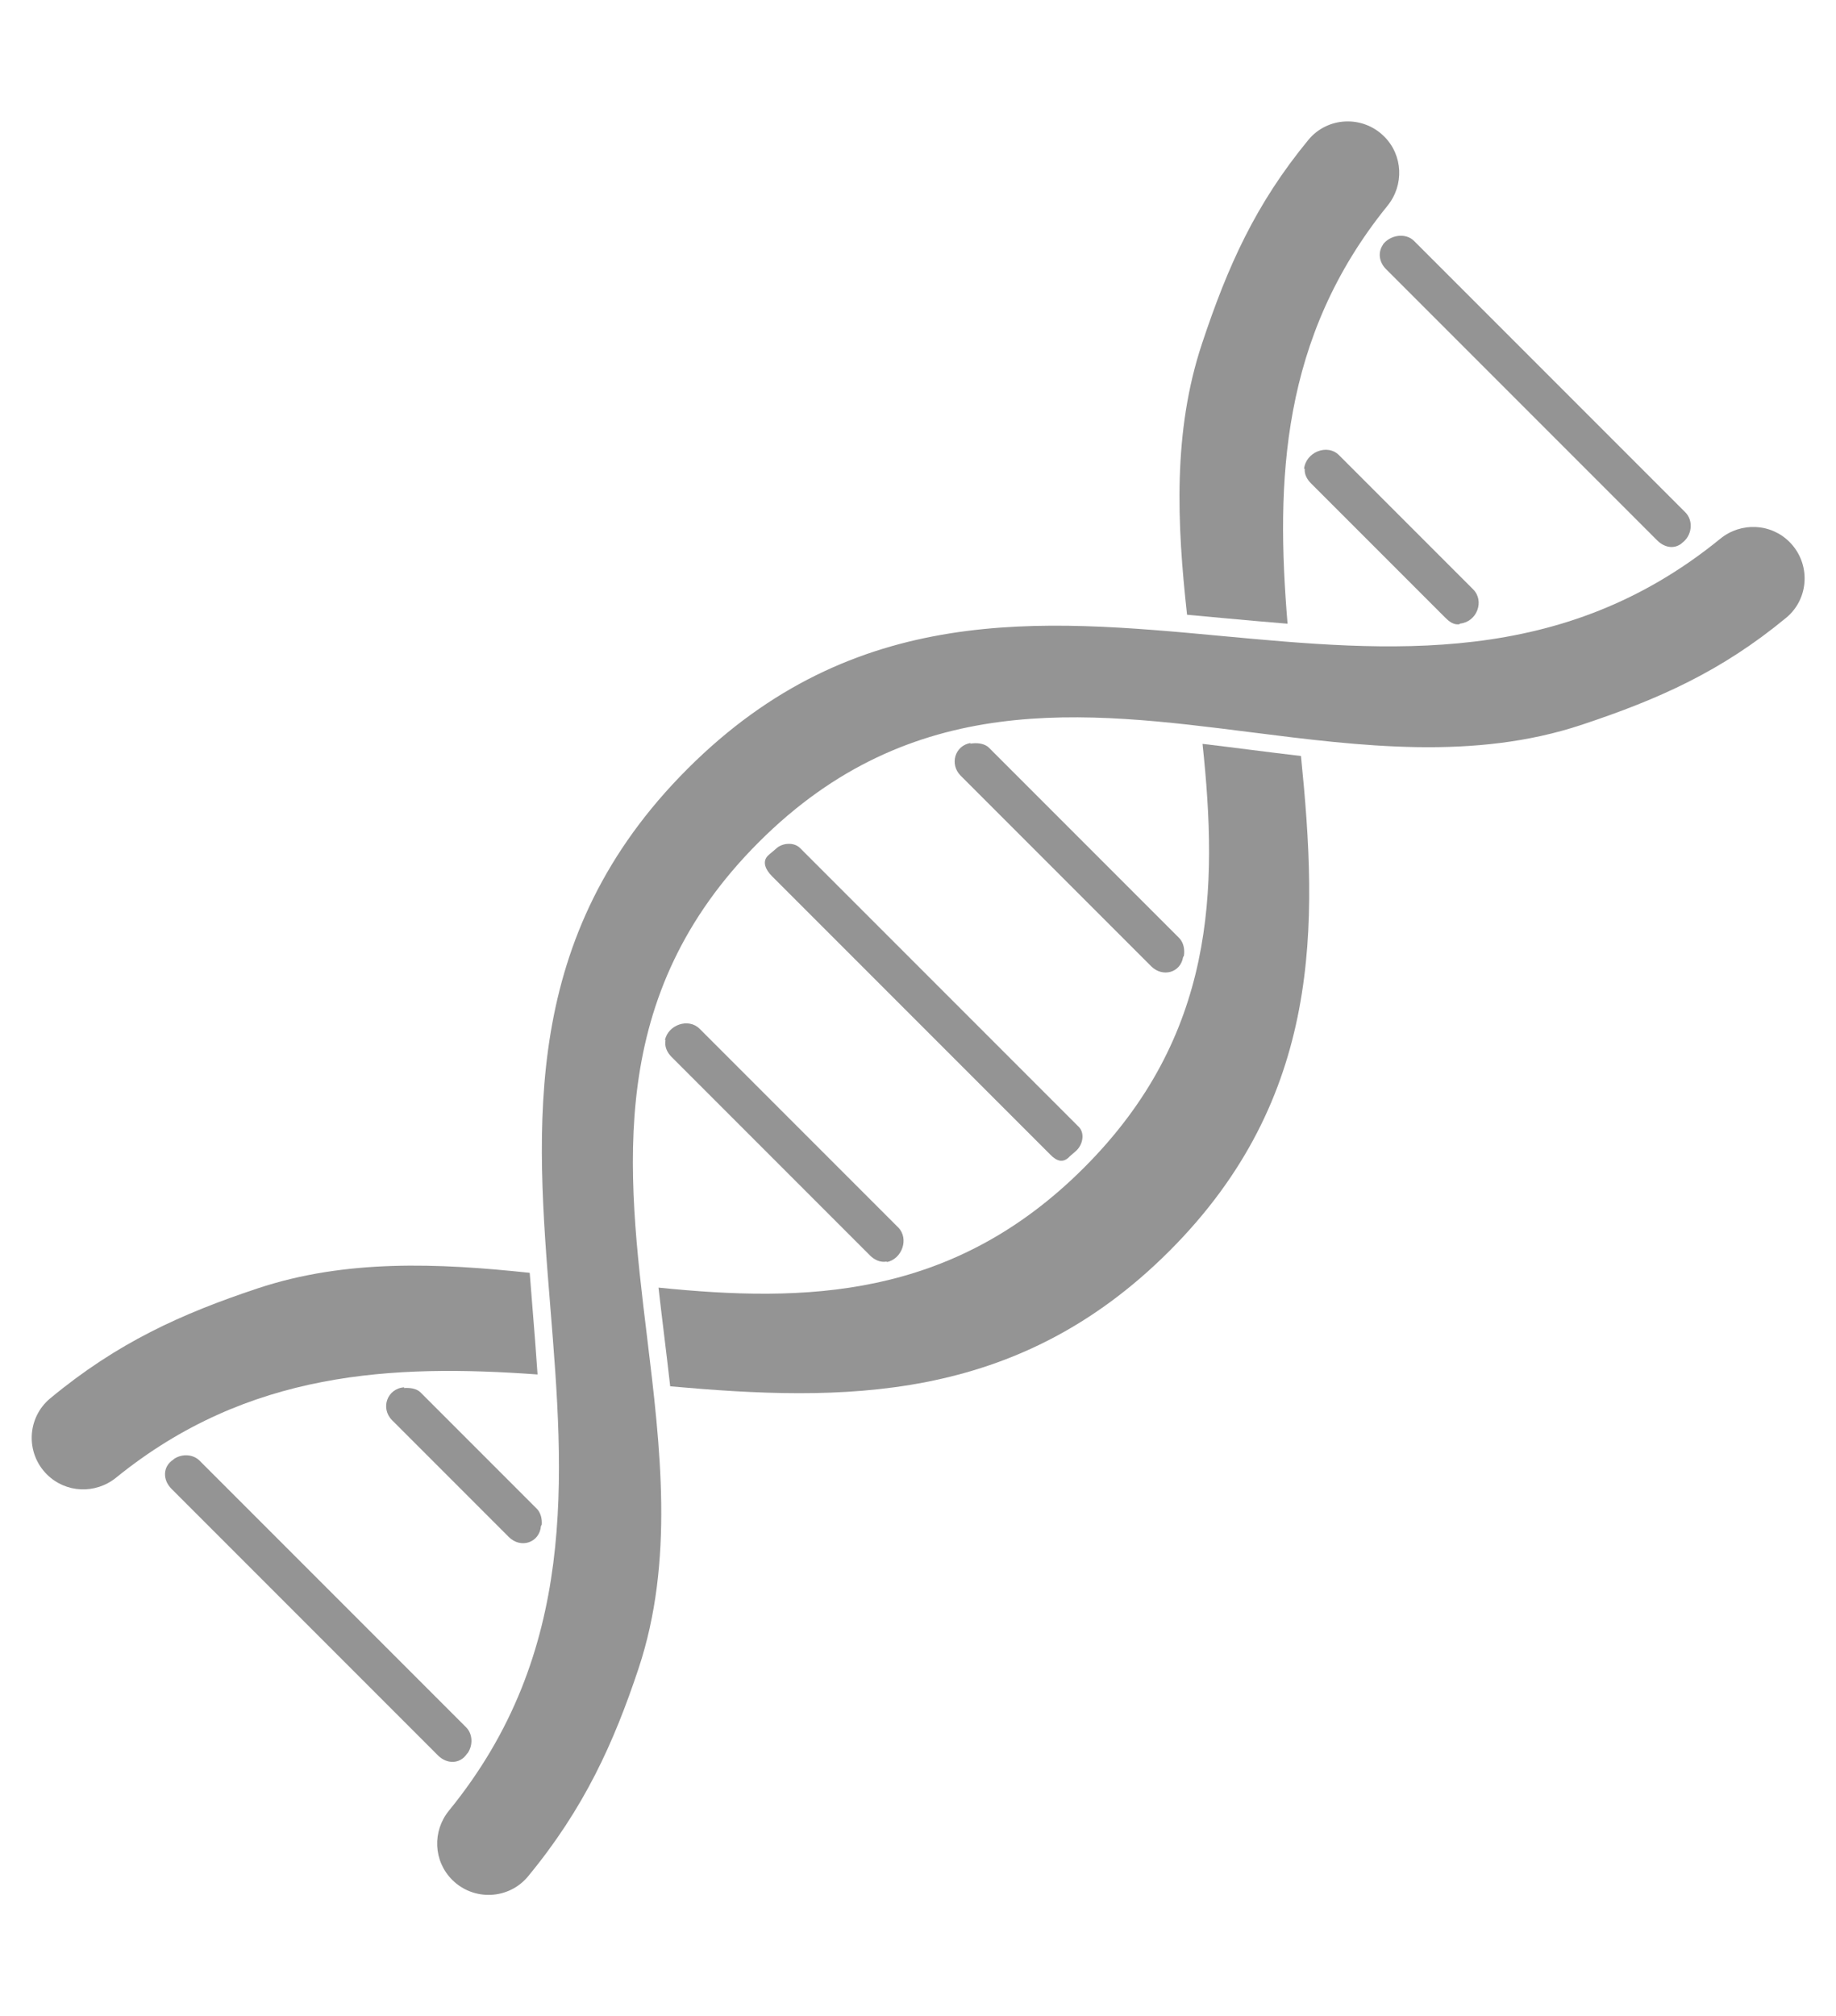 <?xml version="1.0" encoding="utf-8"?>
<!-- Generator: Adobe Illustrator 23.0.1, SVG Export Plug-In . SVG Version: 6.00 Build 0)  -->
<svg version="1.1" id="Layer_1" xmlns="http://www.w3.org/2000/svg" xmlns:xlink="http://www.w3.org/1999/xlink" x="0px" y="0px"
	 viewBox="0 0 553 607" style="enable-background:new 0 0 553 607;" xml:space="preserve">
<style type="text/css">
	.st0{opacity:0.42;}
	.st1{fill:#000000;}
</style>
<g class="st0">
	<path class="st1" d="M267.06,380c4.65-0.91,6.82-7.1,3.47-10.45l-59.81-59.81c-3.35-3.36-9.55-1.18-10.45,3.48
		c-0.01,0.04,0.2-0.13,0.19-0.09c-0.38,1.94,0.45,3.73,1.85,5.13l59.71,59.71c1.4,1.4,3.19,2.22,5.14,1.84
		C267.19,379.8,267.02,380.01,267.06,380z"/>
	<path class="st1" d="M322.05,348.31c0.56-0.56,1.75-1.46,2.34-2.08c1.8-1.87,2.36-5.12,0.53-6.96l-83.95-83.95
		c-1.84-1.84-5.39-1.58-7.26,0.23c-0.62,0.59-1.81,1.48-2.38,2.04c-0.01,0.01-0.02,0.02-0.03,0.03c-1.85,1.85-0.66,4.3,1.19,6.15
		l83.99,83.99c1.85,1.85,3.69,2.44,5.55,0.59C322.03,348.33,322.04,348.32,322.05,348.31z"/>
	<path class="st1" d="M356.35,288.15c0.01-0.04,0.23-0.3,0.24-0.35c0.3-1.9-0.08-4.04-1.44-5.4l-57.28-57.28
		c-1.36-1.36-3.71-1.53-5.61-1.22c-0.04,0.01,0.13-0.2,0.09-0.2c-4.76,0.77-6.41,6.42-3,9.84l57.39,57.39
		C350.15,294.33,355.58,292.91,356.35,288.15z"/>
	<path class="st1" d="M118.1,427.6l35.16,35.16c3.59,3.59,9.26,1.73,9.68-3.33c0-0.05,0.23-0.32,0.23-0.37
		c0.14-1.72-0.29-3.62-1.51-4.84l-35.02-35.02c-1.2-1.2-3.28-1.41-4.96-1.3c-0.05,0,0.11-0.21,0.06-0.21
		C116.63,418.04,114.49,423.98,118.1,427.6z"/>
	<path class="st1" d="M52.13,439.51c-3.14,2.07-3.16,6.05-0.51,8.71l80.32,80.32c2.65,2.65,6.61,2.63,8.69-0.48
		c0.02-0.04,0.27-0.29,0.29-0.33c1.57-2.35,1.46-5.69-0.53-7.68l-80.28-80.28c-1.99-1.99-5.31-2.09-7.65-0.55
		C52.42,439.24,52.17,439.48,52.13,439.51z"/>
	<path class="st1" d="M392.79,141.2c0,0.05,0.21-0.11,0.2-0.06c-0.15,1.73,0.71,3.22,1.94,4.45l40.23,40.23
		c1.25,1.25,2.55,2.33,4.31,2.15c0.05-0.01,0.32-0.23,0.37-0.23c4.99-0.53,7.4-6.77,3.85-10.32l-40.37-40.37
		C399.76,133.47,393.25,136.17,392.79,141.2z"/>
	<path class="st1" d="M416.45,73.73l0.14-0.11c-1.67,2.34-1.19,5.34,0.85,7.38l81.68,81.68c2.05,2.05,4.85,2.76,7.2,1.07
		c0.03-0.03,0.29-0.27,0.32-0.29c2.97-2.14,3.55-6.64,0.96-9.23l-81.68-81.68C423.33,69.95,418.59,70.74,416.45,73.73z"/>
	<path class="st1" d="M362.2,223.96c4.64,43.68,4.06,87.86-35.7,127.61c-39.8,39.79-84.22,40.56-128.16,36.1
		c0.53,4.73,1.11,9.48,1.69,14.26c0.62,5.12,1.25,10.28,1.83,15.46c51.57,4.59,104.12,5.5,150.35-40.73
		c46.18-46.18,44.78-98.11,39.64-149.04c-5.22-0.61-10.43-1.27-15.6-1.92C371.54,225.1,366.86,224.51,362.2,223.96z"/>
	<path class="st1" d="M387.81,187.79c-3.58-42.93-2.06-86.17,30.1-125.84c5.04-6.21,4.68-15.19-0.98-20.84
		c-6.44-6.44-17.07-6.01-22.86,1.02c-15.97,19.4-24.27,38-32.03,61.33c-8.82,26.51-7.54,54.26-4.5,81.63
		c3.52,0.31,7.03,0.64,10.54,0.97C374.71,186.66,381.28,187.27,387.81,187.79z"/>
	<path class="st1" d="M34.98,444.88c39.78-32.27,83.49-34.18,126.93-31.06c-0.44-6.61-0.97-13.28-1.52-19.99
		c-0.29-3.53-0.57-7.07-0.84-10.61c-27.52-2.93-55.41-4.15-81.97,4.69c-22.93,7.63-42.21,16.32-62.46,33.11
		c-7.01,5.82-7.46,16.43-1.01,22.88l0,0C19.78,449.56,28.76,449.92,34.98,444.88z"/>
	<path class="st1" d="M518.15,162.2c-47.62,38.83-99.71,33.98-150.22,29.28c-54.35-5.06-110.55-10.3-160.86,40.01
		c-50.34,50.34-45.75,107.2-41.3,162.19c4.13,51.07,8.38,103.75-30.54,151.45c-5.06,6.2-4.7,15.19,0.96,20.84l0,0
		c6.44,6.44,17.06,5.98,22.86-1.04c16.94-20.5,25.85-40.27,33.28-62.59c10.76-32.34,6.59-66.65,2.56-99.83
		c-6.14-50.55-12.49-102.81,33.62-148.92c46.06-46.06,97.99-39.49,148.22-33.13c33.11,4.19,67.34,8.52,99.74-2.26
		c23.37-7.77,42-16.1,61.51-32.19c7.02-5.79,7.45-16.41,1.01-22.84v0C533.34,157.51,524.35,157.15,518.15,162.2z"/>
</g>
</svg>
